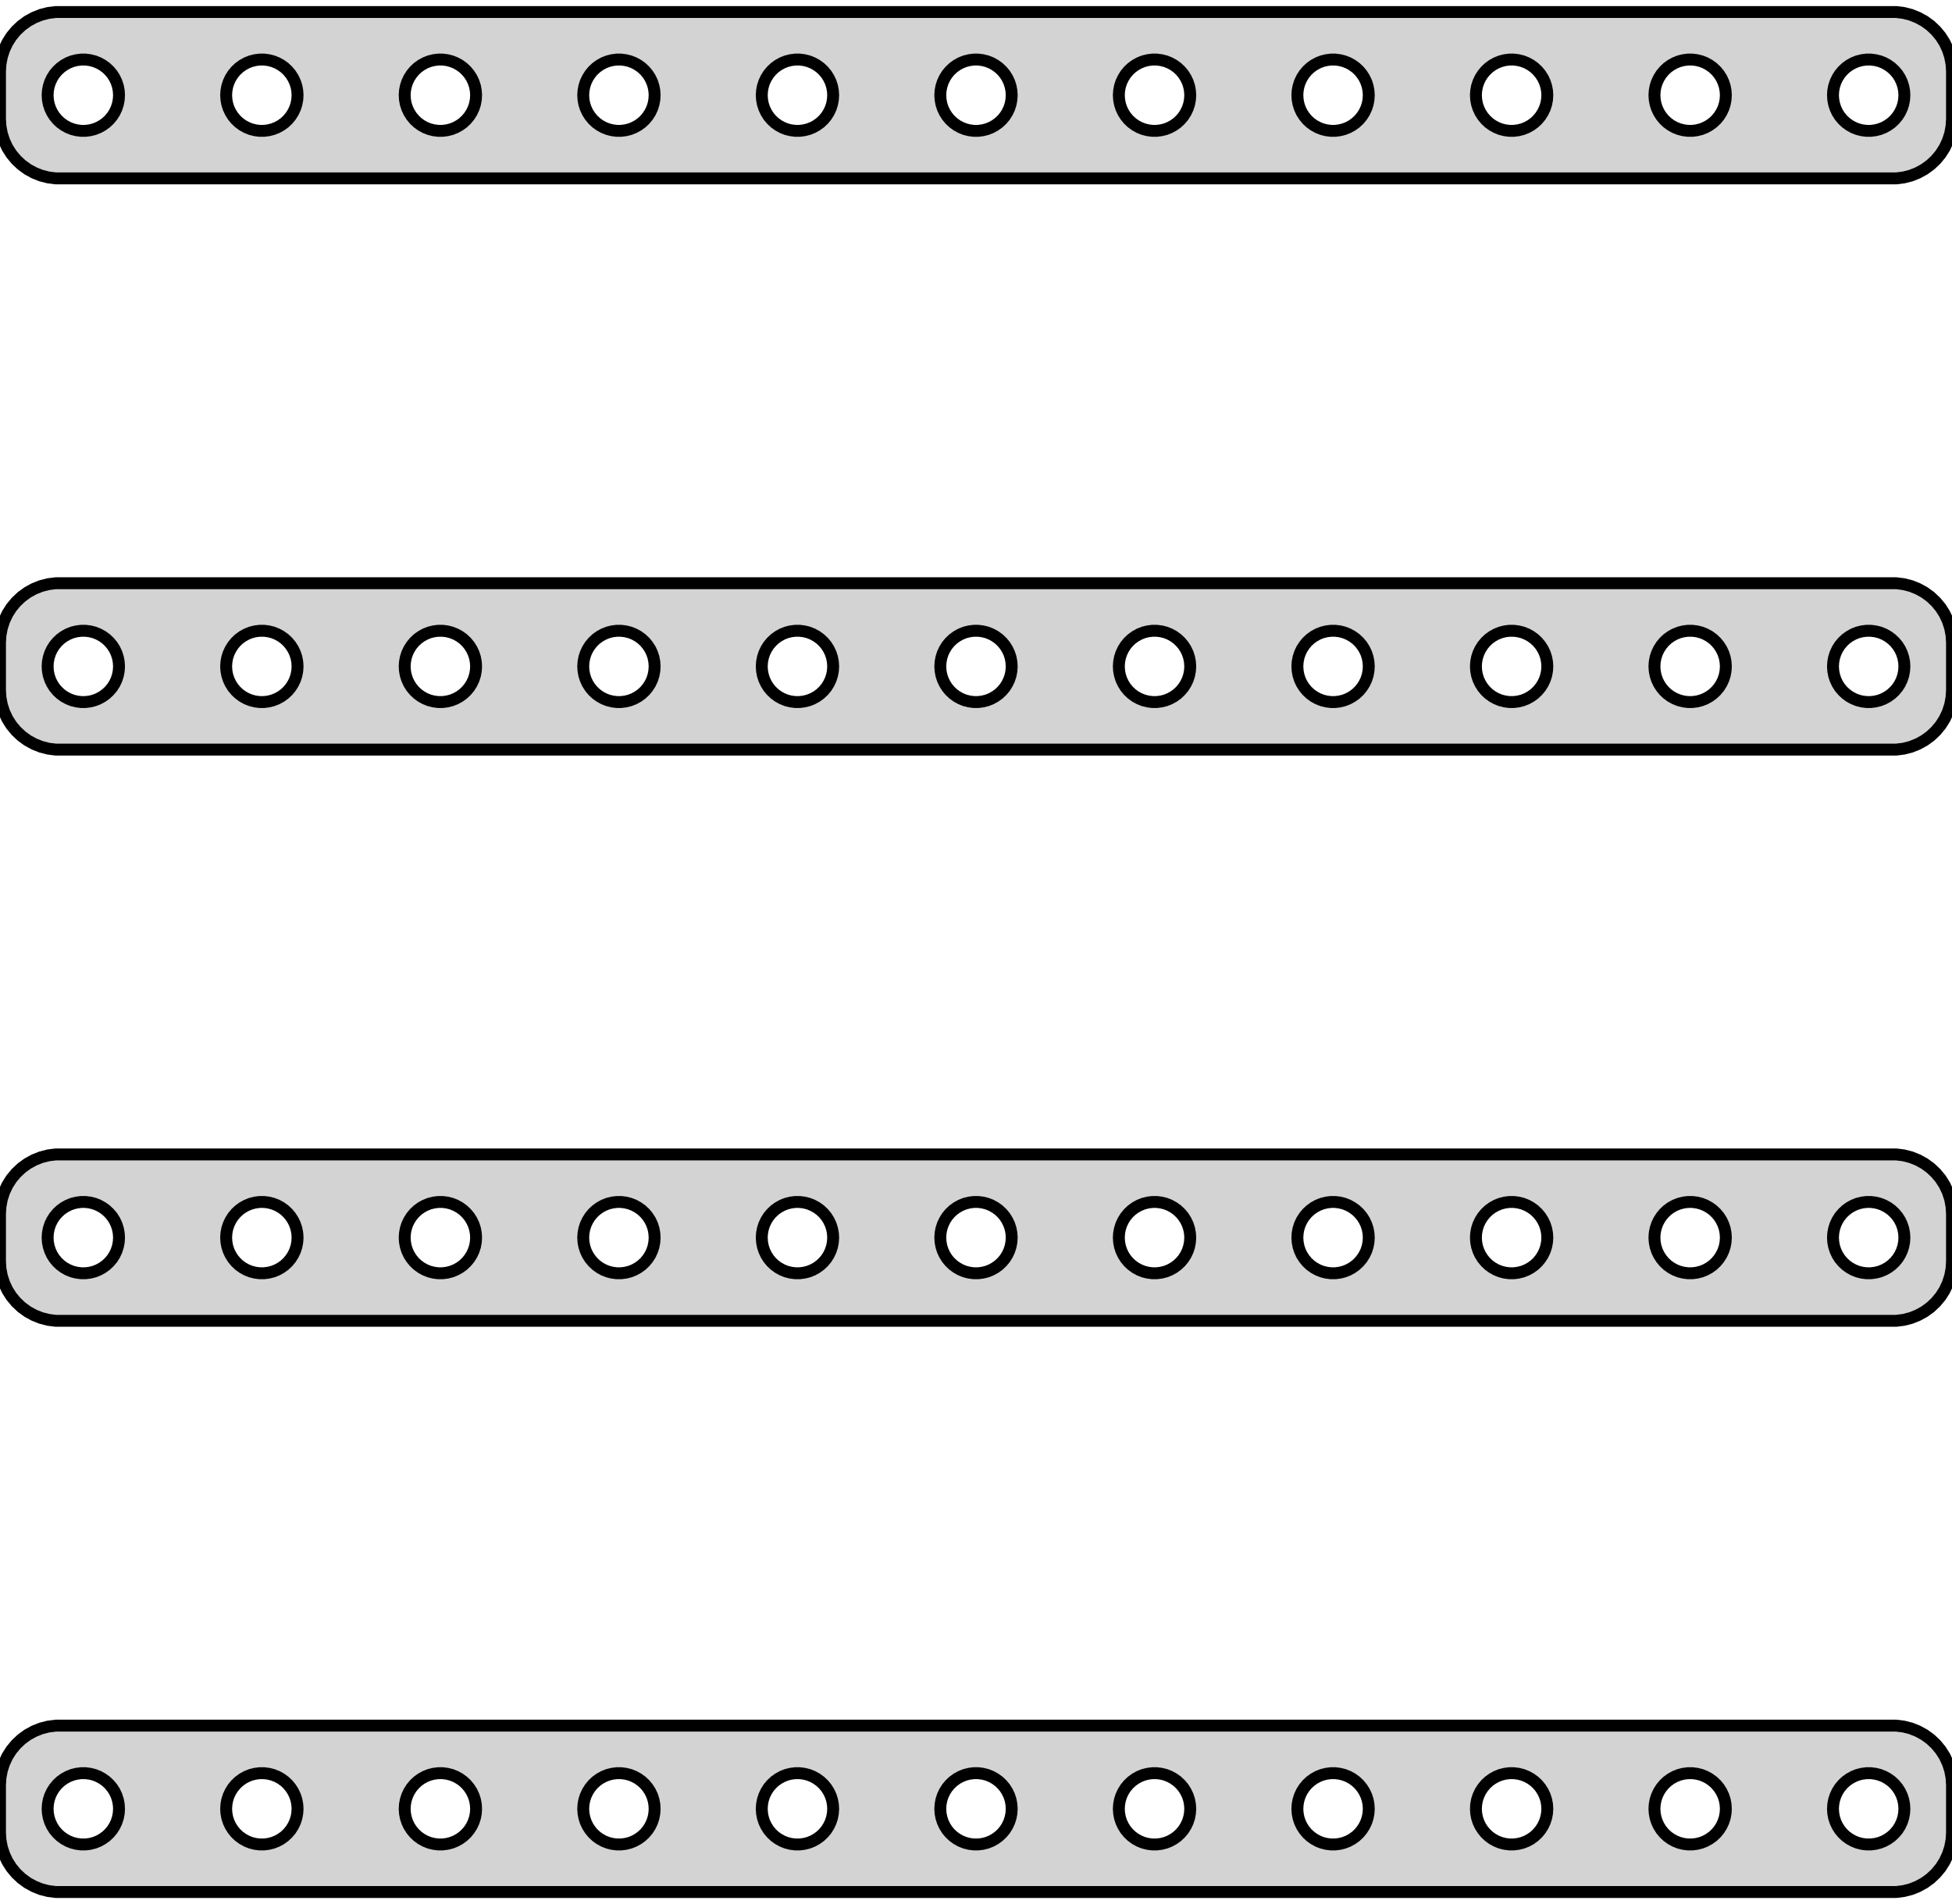 <?xml version="1.0" standalone="no"?>
<!DOCTYPE svg PUBLIC "-//W3C//DTD SVG 1.1//EN" "http://www.w3.org/Graphics/SVG/1.1/DTD/svg11.dtd">
<svg width="82mm" height="80mm" viewBox="-41 -148 82 80" xmlns="http://www.w3.org/2000/svg" version="1.1">
<title>OpenSCAD Model</title>
<path d="
M 38.968,-140.544 L 39.273,-140.622 L 39.564,-140.738 L 39.84,-140.889 L 40.094,-141.074 L 40.322,-141.289
 L 40.523,-141.531 L 40.691,-141.796 L 40.824,-142.08 L 40.921,-142.378 L 40.98,-142.687 L 41,-143
 L 41,-145 L 40.98,-145.313 L 40.921,-145.622 L 40.824,-145.92 L 40.691,-146.204 L 40.523,-146.469
 L 40.322,-146.711 L 40.094,-146.926 L 39.84,-147.111 L 39.564,-147.262 L 39.273,-147.378 L 38.968,-147.456
 L 38.657,-147.495 L -38.657,-147.495 L -38.968,-147.456 L -39.273,-147.378 L -39.564,-147.262 L -39.84,-147.111
 L -40.094,-146.926 L -40.322,-146.711 L -40.523,-146.469 L -40.691,-146.204 L -40.824,-145.92 L -40.921,-145.622
 L -40.98,-145.313 L -41,-145 L -41,-143 L -40.98,-142.687 L -40.921,-142.378 L -40.824,-142.08
 L -40.691,-141.796 L -40.523,-141.531 L -40.322,-141.289 L -40.094,-141.074 L -39.84,-140.889 L -39.564,-140.738
 L -39.273,-140.622 L -38.968,-140.544 L -38.657,-140.505 L 38.657,-140.505 z
M -30.094,-142.503 L -30.281,-142.527 L -30.463,-142.573 L -30.639,-142.643 L -30.804,-142.734 L -30.956,-142.844
 L -31.093,-142.973 L -31.213,-143.118 L -31.314,-143.277 L -31.395,-143.448 L -31.453,-143.627 L -31.488,-143.812
 L -31.5,-144 L -31.488,-144.188 L -31.453,-144.373 L -31.395,-144.552 L -31.314,-144.723 L -31.213,-144.882
 L -31.093,-145.027 L -30.956,-145.156 L -30.804,-145.266 L -30.639,-145.357 L -30.463,-145.427 L -30.281,-145.473
 L -30.094,-145.497 L -29.906,-145.497 L -29.719,-145.473 L -29.537,-145.427 L -29.361,-145.357 L -29.196,-145.266
 L -29.044,-145.156 L -28.907,-145.027 L -28.787,-144.882 L -28.686,-144.723 L -28.605,-144.552 L -28.547,-144.373
 L -28.512,-144.188 L -28.5,-144 L -28.512,-143.812 L -28.547,-143.627 L -28.605,-143.448 L -28.686,-143.277
 L -28.787,-143.118 L -28.907,-142.973 L -29.044,-142.844 L -29.196,-142.734 L -29.361,-142.643 L -29.537,-142.573
 L -29.719,-142.527 L -29.906,-142.503 z
M -15.094,-142.503 L -15.281,-142.527 L -15.463,-142.573 L -15.639,-142.643 L -15.804,-142.734 L -15.956,-142.844
 L -16.093,-142.973 L -16.213,-143.118 L -16.314,-143.277 L -16.395,-143.448 L -16.453,-143.627 L -16.488,-143.812
 L -16.5,-144 L -16.488,-144.188 L -16.453,-144.373 L -16.395,-144.552 L -16.314,-144.723 L -16.213,-144.882
 L -16.093,-145.027 L -15.956,-145.156 L -15.804,-145.266 L -15.639,-145.357 L -15.463,-145.427 L -15.281,-145.473
 L -15.094,-145.497 L -14.906,-145.497 L -14.719,-145.473 L -14.537,-145.427 L -14.361,-145.357 L -14.196,-145.266
 L -14.044,-145.156 L -13.906,-145.027 L -13.787,-144.882 L -13.685,-144.723 L -13.605,-144.552 L -13.547,-144.373
 L -13.512,-144.188 L -13.5,-144 L -13.512,-143.812 L -13.547,-143.627 L -13.605,-143.448 L -13.685,-143.277
 L -13.787,-143.118 L -13.906,-142.973 L -14.044,-142.844 L -14.196,-142.734 L -14.361,-142.643 L -14.537,-142.573
 L -14.719,-142.527 L -14.906,-142.503 z
M -22.594,-142.503 L -22.781,-142.527 L -22.963,-142.573 L -23.139,-142.643 L -23.304,-142.734 L -23.456,-142.844
 L -23.593,-142.973 L -23.713,-143.118 L -23.814,-143.277 L -23.895,-143.448 L -23.953,-143.627 L -23.988,-143.812
 L -24,-144 L -23.988,-144.188 L -23.953,-144.373 L -23.895,-144.552 L -23.814,-144.723 L -23.713,-144.882
 L -23.593,-145.027 L -23.456,-145.156 L -23.304,-145.266 L -23.139,-145.357 L -22.963,-145.427 L -22.781,-145.473
 L -22.594,-145.497 L -22.406,-145.497 L -22.219,-145.473 L -22.037,-145.427 L -21.861,-145.357 L -21.696,-145.266
 L -21.544,-145.156 L -21.407,-145.027 L -21.287,-144.882 L -21.186,-144.723 L -21.105,-144.552 L -21.047,-144.373
 L -21.012,-144.188 L -21,-144 L -21.012,-143.812 L -21.047,-143.627 L -21.105,-143.448 L -21.186,-143.277
 L -21.287,-143.118 L -21.407,-142.973 L -21.544,-142.844 L -21.696,-142.734 L -21.861,-142.643 L -22.037,-142.573
 L -22.219,-142.527 L -22.406,-142.503 z
M -7.594,-142.503 L -7.781,-142.527 L -7.964,-142.573 L -8.139,-142.643 L -8.304,-142.734 L -8.456,-142.844
 L -8.593,-142.973 L -8.714,-143.118 L -8.814,-143.277 L -8.895,-143.448 L -8.953,-143.627 L -8.988,-143.812
 L -9,-144 L -8.988,-144.188 L -8.953,-144.373 L -8.895,-144.552 L -8.814,-144.723 L -8.714,-144.882
 L -8.593,-145.027 L -8.456,-145.156 L -8.304,-145.266 L -8.139,-145.357 L -7.964,-145.427 L -7.781,-145.473
 L -7.594,-145.497 L -7.406,-145.497 L -7.219,-145.473 L -7.036,-145.427 L -6.861,-145.357 L -6.696,-145.266
 L -6.544,-145.156 L -6.407,-145.027 L -6.286,-144.882 L -6.186,-144.723 L -6.105,-144.552 L -6.047,-144.373
 L -6.012,-144.188 L -6,-144 L -6.012,-143.812 L -6.047,-143.627 L -6.105,-143.448 L -6.186,-143.277
 L -6.286,-143.118 L -6.407,-142.973 L -6.544,-142.844 L -6.696,-142.734 L -6.861,-142.643 L -7.036,-142.573
 L -7.219,-142.527 L -7.406,-142.503 z
M 37.406,-142.503 L 37.219,-142.527 L 37.036,-142.573 L 36.861,-142.643 L 36.696,-142.734 L 36.544,-142.844
 L 36.407,-142.973 L 36.286,-143.118 L 36.185,-143.277 L 36.105,-143.448 L 36.047,-143.627 L 36.012,-143.812
 L 36,-144 L 36.012,-144.188 L 36.047,-144.373 L 36.105,-144.552 L 36.185,-144.723 L 36.286,-144.882
 L 36.407,-145.027 L 36.544,-145.156 L 36.696,-145.266 L 36.861,-145.357 L 37.036,-145.427 L 37.219,-145.473
 L 37.406,-145.497 L 37.594,-145.497 L 37.781,-145.473 L 37.964,-145.427 L 38.139,-145.357 L 38.304,-145.266
 L 38.456,-145.156 L 38.593,-145.027 L 38.714,-144.882 L 38.815,-144.723 L 38.895,-144.552 L 38.953,-144.373
 L 38.988,-144.188 L 39,-144 L 38.988,-143.812 L 38.953,-143.627 L 38.895,-143.448 L 38.815,-143.277
 L 38.714,-143.118 L 38.593,-142.973 L 38.456,-142.844 L 38.304,-142.734 L 38.139,-142.643 L 37.964,-142.573
 L 37.781,-142.527 L 37.594,-142.503 z
M 22.406,-142.503 L 22.219,-142.527 L 22.037,-142.573 L 21.861,-142.643 L 21.696,-142.734 L 21.544,-142.844
 L 21.407,-142.973 L 21.287,-143.118 L 21.186,-143.277 L 21.105,-143.448 L 21.047,-143.627 L 21.012,-143.812
 L 21,-144 L 21.012,-144.188 L 21.047,-144.373 L 21.105,-144.552 L 21.186,-144.723 L 21.287,-144.882
 L 21.407,-145.027 L 21.544,-145.156 L 21.696,-145.266 L 21.861,-145.357 L 22.037,-145.427 L 22.219,-145.473
 L 22.406,-145.497 L 22.594,-145.497 L 22.781,-145.473 L 22.963,-145.427 L 23.139,-145.357 L 23.304,-145.266
 L 23.456,-145.156 L 23.593,-145.027 L 23.713,-144.882 L 23.814,-144.723 L 23.895,-144.552 L 23.953,-144.373
 L 23.988,-144.188 L 24,-144 L 23.988,-143.812 L 23.953,-143.627 L 23.895,-143.448 L 23.814,-143.277
 L 23.713,-143.118 L 23.593,-142.973 L 23.456,-142.844 L 23.304,-142.734 L 23.139,-142.643 L 22.963,-142.573
 L 22.781,-142.527 L 22.594,-142.503 z
M 7.406,-142.503 L 7.219,-142.527 L 7.036,-142.573 L 6.861,-142.643 L 6.696,-142.734 L 6.544,-142.844
 L 6.407,-142.973 L 6.286,-143.118 L 6.186,-143.277 L 6.105,-143.448 L 6.047,-143.627 L 6.012,-143.812
 L 6,-144 L 6.012,-144.188 L 6.047,-144.373 L 6.105,-144.552 L 6.186,-144.723 L 6.286,-144.882
 L 6.407,-145.027 L 6.544,-145.156 L 6.696,-145.266 L 6.861,-145.357 L 7.036,-145.427 L 7.219,-145.473
 L 7.406,-145.497 L 7.594,-145.497 L 7.781,-145.473 L 7.964,-145.427 L 8.139,-145.357 L 8.304,-145.266
 L 8.456,-145.156 L 8.593,-145.027 L 8.714,-144.882 L 8.814,-144.723 L 8.895,-144.552 L 8.953,-144.373
 L 8.988,-144.188 L 9,-144 L 8.988,-143.812 L 8.953,-143.627 L 8.895,-143.448 L 8.814,-143.277
 L 8.714,-143.118 L 8.593,-142.973 L 8.456,-142.844 L 8.304,-142.734 L 8.139,-142.643 L 7.964,-142.573
 L 7.781,-142.527 L 7.594,-142.503 z
M 14.906,-142.503 L 14.719,-142.527 L 14.537,-142.573 L 14.361,-142.643 L 14.196,-142.734 L 14.044,-142.844
 L 13.906,-142.973 L 13.787,-143.118 L 13.685,-143.277 L 13.605,-143.448 L 13.547,-143.627 L 13.512,-143.812
 L 13.5,-144 L 13.512,-144.188 L 13.547,-144.373 L 13.605,-144.552 L 13.685,-144.723 L 13.787,-144.882
 L 13.906,-145.027 L 14.044,-145.156 L 14.196,-145.266 L 14.361,-145.357 L 14.537,-145.427 L 14.719,-145.473
 L 14.906,-145.497 L 15.094,-145.497 L 15.281,-145.473 L 15.463,-145.427 L 15.639,-145.357 L 15.804,-145.266
 L 15.956,-145.156 L 16.093,-145.027 L 16.213,-144.882 L 16.314,-144.723 L 16.395,-144.552 L 16.453,-144.373
 L 16.488,-144.188 L 16.5,-144 L 16.488,-143.812 L 16.453,-143.627 L 16.395,-143.448 L 16.314,-143.277
 L 16.213,-143.118 L 16.093,-142.973 L 15.956,-142.844 L 15.804,-142.734 L 15.639,-142.643 L 15.463,-142.573
 L 15.281,-142.527 L 15.094,-142.503 z
M -37.594,-142.503 L -37.781,-142.527 L -37.964,-142.573 L -38.139,-142.643 L -38.304,-142.734 L -38.456,-142.844
 L -38.593,-142.973 L -38.714,-143.118 L -38.815,-143.277 L -38.895,-143.448 L -38.953,-143.627 L -38.988,-143.812
 L -39,-144 L -38.988,-144.188 L -38.953,-144.373 L -38.895,-144.552 L -38.815,-144.723 L -38.714,-144.882
 L -38.593,-145.027 L -38.456,-145.156 L -38.304,-145.266 L -38.139,-145.357 L -37.964,-145.427 L -37.781,-145.473
 L -37.594,-145.497 L -37.406,-145.497 L -37.219,-145.473 L -37.036,-145.427 L -36.861,-145.357 L -36.696,-145.266
 L -36.544,-145.156 L -36.407,-145.027 L -36.286,-144.882 L -36.185,-144.723 L -36.105,-144.552 L -36.047,-144.373
 L -36.012,-144.188 L -36,-144 L -36.012,-143.812 L -36.047,-143.627 L -36.105,-143.448 L -36.185,-143.277
 L -36.286,-143.118 L -36.407,-142.973 L -36.544,-142.844 L -36.696,-142.734 L -36.861,-142.643 L -37.036,-142.573
 L -37.219,-142.527 L -37.406,-142.503 z
M -0.094,-142.503 L -0.281,-142.527 L -0.464,-142.573 L -0.639,-142.643 L -0.804,-142.734 L -0.956,-142.844
 L -1.093,-142.973 L -1.214,-143.118 L -1.314,-143.277 L -1.395,-143.448 L -1.453,-143.627 L -1.488,-143.812
 L -1.5,-144 L -1.488,-144.188 L -1.453,-144.373 L -1.395,-144.552 L -1.314,-144.723 L -1.214,-144.882
 L -1.093,-145.027 L -0.956,-145.156 L -0.804,-145.266 L -0.639,-145.357 L -0.464,-145.427 L -0.281,-145.473
 L -0.094,-145.497 L 0.094,-145.497 L 0.281,-145.473 L 0.464,-145.427 L 0.639,-145.357 L 0.804,-145.266
 L 0.956,-145.156 L 1.093,-145.027 L 1.214,-144.882 L 1.314,-144.723 L 1.395,-144.552 L 1.453,-144.373
 L 1.488,-144.188 L 1.5,-144 L 1.488,-143.812 L 1.453,-143.627 L 1.395,-143.448 L 1.314,-143.277
 L 1.214,-143.118 L 1.093,-142.973 L 0.956,-142.844 L 0.804,-142.734 L 0.639,-142.643 L 0.464,-142.573
 L 0.281,-142.527 L 0.094,-142.503 z
M 29.906,-142.503 L 29.719,-142.527 L 29.537,-142.573 L 29.361,-142.643 L 29.196,-142.734 L 29.044,-142.844
 L 28.907,-142.973 L 28.787,-143.118 L 28.686,-143.277 L 28.605,-143.448 L 28.547,-143.627 L 28.512,-143.812
 L 28.5,-144 L 28.512,-144.188 L 28.547,-144.373 L 28.605,-144.552 L 28.686,-144.723 L 28.787,-144.882
 L 28.907,-145.027 L 29.044,-145.156 L 29.196,-145.266 L 29.361,-145.357 L 29.537,-145.427 L 29.719,-145.473
 L 29.906,-145.497 L 30.094,-145.497 L 30.281,-145.473 L 30.463,-145.427 L 30.639,-145.357 L 30.804,-145.266
 L 30.956,-145.156 L 31.093,-145.027 L 31.213,-144.882 L 31.314,-144.723 L 31.395,-144.552 L 31.453,-144.373
 L 31.488,-144.188 L 31.5,-144 L 31.488,-143.812 L 31.453,-143.627 L 31.395,-143.448 L 31.314,-143.277
 L 31.213,-143.118 L 31.093,-142.973 L 30.956,-142.844 L 30.804,-142.734 L 30.639,-142.643 L 30.463,-142.573
 L 30.281,-142.527 L 30.094,-142.503 z
M 38.968,-116.544 L 39.273,-116.622 L 39.564,-116.738 L 39.84,-116.889 L 40.094,-117.074 L 40.322,-117.289
 L 40.523,-117.531 L 40.691,-117.796 L 40.824,-118.08 L 40.921,-118.378 L 40.98,-118.687 L 41,-119
 L 41,-121 L 40.98,-121.313 L 40.921,-121.622 L 40.824,-121.92 L 40.691,-122.204 L 40.523,-122.469
 L 40.322,-122.711 L 40.094,-122.926 L 39.84,-123.111 L 39.564,-123.262 L 39.273,-123.378 L 38.968,-123.456
 L 38.657,-123.495 L -38.657,-123.495 L -38.968,-123.456 L -39.273,-123.378 L -39.564,-123.262 L -39.84,-123.111
 L -40.094,-122.926 L -40.322,-122.711 L -40.523,-122.469 L -40.691,-122.204 L -40.824,-121.92 L -40.921,-121.622
 L -40.98,-121.313 L -41,-121 L -41,-119 L -40.98,-118.687 L -40.921,-118.378 L -40.824,-118.08
 L -40.691,-117.796 L -40.523,-117.531 L -40.322,-117.289 L -40.094,-117.074 L -39.84,-116.889 L -39.564,-116.738
 L -39.273,-116.622 L -38.968,-116.544 L -38.657,-116.505 L 38.657,-116.505 z
M -30.094,-118.503 L -30.281,-118.527 L -30.463,-118.573 L -30.639,-118.643 L -30.804,-118.734 L -30.956,-118.844
 L -31.093,-118.973 L -31.213,-119.118 L -31.314,-119.277 L -31.395,-119.448 L -31.453,-119.627 L -31.488,-119.812
 L -31.5,-120 L -31.488,-120.188 L -31.453,-120.373 L -31.395,-120.552 L -31.314,-120.723 L -31.213,-120.882
 L -31.093,-121.027 L -30.956,-121.156 L -30.804,-121.266 L -30.639,-121.357 L -30.463,-121.427 L -30.281,-121.473
 L -30.094,-121.497 L -29.906,-121.497 L -29.719,-121.473 L -29.537,-121.427 L -29.361,-121.357 L -29.196,-121.266
 L -29.044,-121.156 L -28.907,-121.027 L -28.787,-120.882 L -28.686,-120.723 L -28.605,-120.552 L -28.547,-120.373
 L -28.512,-120.188 L -28.5,-120 L -28.512,-119.812 L -28.547,-119.627 L -28.605,-119.448 L -28.686,-119.277
 L -28.787,-119.118 L -28.907,-118.973 L -29.044,-118.844 L -29.196,-118.734 L -29.361,-118.643 L -29.537,-118.573
 L -29.719,-118.527 L -29.906,-118.503 z
M -15.094,-118.503 L -15.281,-118.527 L -15.463,-118.573 L -15.639,-118.643 L -15.804,-118.734 L -15.956,-118.844
 L -16.093,-118.973 L -16.213,-119.118 L -16.314,-119.277 L -16.395,-119.448 L -16.453,-119.627 L -16.488,-119.812
 L -16.5,-120 L -16.488,-120.188 L -16.453,-120.373 L -16.395,-120.552 L -16.314,-120.723 L -16.213,-120.882
 L -16.093,-121.027 L -15.956,-121.156 L -15.804,-121.266 L -15.639,-121.357 L -15.463,-121.427 L -15.281,-121.473
 L -15.094,-121.497 L -14.906,-121.497 L -14.719,-121.473 L -14.537,-121.427 L -14.361,-121.357 L -14.196,-121.266
 L -14.044,-121.156 L -13.906,-121.027 L -13.787,-120.882 L -13.685,-120.723 L -13.605,-120.552 L -13.547,-120.373
 L -13.512,-120.188 L -13.5,-120 L -13.512,-119.812 L -13.547,-119.627 L -13.605,-119.448 L -13.685,-119.277
 L -13.787,-119.118 L -13.906,-118.973 L -14.044,-118.844 L -14.196,-118.734 L -14.361,-118.643 L -14.537,-118.573
 L -14.719,-118.527 L -14.906,-118.503 z
M -22.594,-118.503 L -22.781,-118.527 L -22.963,-118.573 L -23.139,-118.643 L -23.304,-118.734 L -23.456,-118.844
 L -23.593,-118.973 L -23.713,-119.118 L -23.814,-119.277 L -23.895,-119.448 L -23.953,-119.627 L -23.988,-119.812
 L -24,-120 L -23.988,-120.188 L -23.953,-120.373 L -23.895,-120.552 L -23.814,-120.723 L -23.713,-120.882
 L -23.593,-121.027 L -23.456,-121.156 L -23.304,-121.266 L -23.139,-121.357 L -22.963,-121.427 L -22.781,-121.473
 L -22.594,-121.497 L -22.406,-121.497 L -22.219,-121.473 L -22.037,-121.427 L -21.861,-121.357 L -21.696,-121.266
 L -21.544,-121.156 L -21.407,-121.027 L -21.287,-120.882 L -21.186,-120.723 L -21.105,-120.552 L -21.047,-120.373
 L -21.012,-120.188 L -21,-120 L -21.012,-119.812 L -21.047,-119.627 L -21.105,-119.448 L -21.186,-119.277
 L -21.287,-119.118 L -21.407,-118.973 L -21.544,-118.844 L -21.696,-118.734 L -21.861,-118.643 L -22.037,-118.573
 L -22.219,-118.527 L -22.406,-118.503 z
M -7.594,-118.503 L -7.781,-118.527 L -7.964,-118.573 L -8.139,-118.643 L -8.304,-118.734 L -8.456,-118.844
 L -8.593,-118.973 L -8.714,-119.118 L -8.814,-119.277 L -8.895,-119.448 L -8.953,-119.627 L -8.988,-119.812
 L -9,-120 L -8.988,-120.188 L -8.953,-120.373 L -8.895,-120.552 L -8.814,-120.723 L -8.714,-120.882
 L -8.593,-121.027 L -8.456,-121.156 L -8.304,-121.266 L -8.139,-121.357 L -7.964,-121.427 L -7.781,-121.473
 L -7.594,-121.497 L -7.406,-121.497 L -7.219,-121.473 L -7.036,-121.427 L -6.861,-121.357 L -6.696,-121.266
 L -6.544,-121.156 L -6.407,-121.027 L -6.286,-120.882 L -6.186,-120.723 L -6.105,-120.552 L -6.047,-120.373
 L -6.012,-120.188 L -6,-120 L -6.012,-119.812 L -6.047,-119.627 L -6.105,-119.448 L -6.186,-119.277
 L -6.286,-119.118 L -6.407,-118.973 L -6.544,-118.844 L -6.696,-118.734 L -6.861,-118.643 L -7.036,-118.573
 L -7.219,-118.527 L -7.406,-118.503 z
M 37.406,-118.503 L 37.219,-118.527 L 37.036,-118.573 L 36.861,-118.643 L 36.696,-118.734 L 36.544,-118.844
 L 36.407,-118.973 L 36.286,-119.118 L 36.185,-119.277 L 36.105,-119.448 L 36.047,-119.627 L 36.012,-119.812
 L 36,-120 L 36.012,-120.188 L 36.047,-120.373 L 36.105,-120.552 L 36.185,-120.723 L 36.286,-120.882
 L 36.407,-121.027 L 36.544,-121.156 L 36.696,-121.266 L 36.861,-121.357 L 37.036,-121.427 L 37.219,-121.473
 L 37.406,-121.497 L 37.594,-121.497 L 37.781,-121.473 L 37.964,-121.427 L 38.139,-121.357 L 38.304,-121.266
 L 38.456,-121.156 L 38.593,-121.027 L 38.714,-120.882 L 38.815,-120.723 L 38.895,-120.552 L 38.953,-120.373
 L 38.988,-120.188 L 39,-120 L 38.988,-119.812 L 38.953,-119.627 L 38.895,-119.448 L 38.815,-119.277
 L 38.714,-119.118 L 38.593,-118.973 L 38.456,-118.844 L 38.304,-118.734 L 38.139,-118.643 L 37.964,-118.573
 L 37.781,-118.527 L 37.594,-118.503 z
M 22.406,-118.503 L 22.219,-118.527 L 22.037,-118.573 L 21.861,-118.643 L 21.696,-118.734 L 21.544,-118.844
 L 21.407,-118.973 L 21.287,-119.118 L 21.186,-119.277 L 21.105,-119.448 L 21.047,-119.627 L 21.012,-119.812
 L 21,-120 L 21.012,-120.188 L 21.047,-120.373 L 21.105,-120.552 L 21.186,-120.723 L 21.287,-120.882
 L 21.407,-121.027 L 21.544,-121.156 L 21.696,-121.266 L 21.861,-121.357 L 22.037,-121.427 L 22.219,-121.473
 L 22.406,-121.497 L 22.594,-121.497 L 22.781,-121.473 L 22.963,-121.427 L 23.139,-121.357 L 23.304,-121.266
 L 23.456,-121.156 L 23.593,-121.027 L 23.713,-120.882 L 23.814,-120.723 L 23.895,-120.552 L 23.953,-120.373
 L 23.988,-120.188 L 24,-120 L 23.988,-119.812 L 23.953,-119.627 L 23.895,-119.448 L 23.814,-119.277
 L 23.713,-119.118 L 23.593,-118.973 L 23.456,-118.844 L 23.304,-118.734 L 23.139,-118.643 L 22.963,-118.573
 L 22.781,-118.527 L 22.594,-118.503 z
M 7.406,-118.503 L 7.219,-118.527 L 7.036,-118.573 L 6.861,-118.643 L 6.696,-118.734 L 6.544,-118.844
 L 6.407,-118.973 L 6.286,-119.118 L 6.186,-119.277 L 6.105,-119.448 L 6.047,-119.627 L 6.012,-119.812
 L 6,-120 L 6.012,-120.188 L 6.047,-120.373 L 6.105,-120.552 L 6.186,-120.723 L 6.286,-120.882
 L 6.407,-121.027 L 6.544,-121.156 L 6.696,-121.266 L 6.861,-121.357 L 7.036,-121.427 L 7.219,-121.473
 L 7.406,-121.497 L 7.594,-121.497 L 7.781,-121.473 L 7.964,-121.427 L 8.139,-121.357 L 8.304,-121.266
 L 8.456,-121.156 L 8.593,-121.027 L 8.714,-120.882 L 8.814,-120.723 L 8.895,-120.552 L 8.953,-120.373
 L 8.988,-120.188 L 9,-120 L 8.988,-119.812 L 8.953,-119.627 L 8.895,-119.448 L 8.814,-119.277
 L 8.714,-119.118 L 8.593,-118.973 L 8.456,-118.844 L 8.304,-118.734 L 8.139,-118.643 L 7.964,-118.573
 L 7.781,-118.527 L 7.594,-118.503 z
M 14.906,-118.503 L 14.719,-118.527 L 14.537,-118.573 L 14.361,-118.643 L 14.196,-118.734 L 14.044,-118.844
 L 13.906,-118.973 L 13.787,-119.118 L 13.685,-119.277 L 13.605,-119.448 L 13.547,-119.627 L 13.512,-119.812
 L 13.5,-120 L 13.512,-120.188 L 13.547,-120.373 L 13.605,-120.552 L 13.685,-120.723 L 13.787,-120.882
 L 13.906,-121.027 L 14.044,-121.156 L 14.196,-121.266 L 14.361,-121.357 L 14.537,-121.427 L 14.719,-121.473
 L 14.906,-121.497 L 15.094,-121.497 L 15.281,-121.473 L 15.463,-121.427 L 15.639,-121.357 L 15.804,-121.266
 L 15.956,-121.156 L 16.093,-121.027 L 16.213,-120.882 L 16.314,-120.723 L 16.395,-120.552 L 16.453,-120.373
 L 16.488,-120.188 L 16.5,-120 L 16.488,-119.812 L 16.453,-119.627 L 16.395,-119.448 L 16.314,-119.277
 L 16.213,-119.118 L 16.093,-118.973 L 15.956,-118.844 L 15.804,-118.734 L 15.639,-118.643 L 15.463,-118.573
 L 15.281,-118.527 L 15.094,-118.503 z
M -37.594,-118.503 L -37.781,-118.527 L -37.964,-118.573 L -38.139,-118.643 L -38.304,-118.734 L -38.456,-118.844
 L -38.593,-118.973 L -38.714,-119.118 L -38.815,-119.277 L -38.895,-119.448 L -38.953,-119.627 L -38.988,-119.812
 L -39,-120 L -38.988,-120.188 L -38.953,-120.373 L -38.895,-120.552 L -38.815,-120.723 L -38.714,-120.882
 L -38.593,-121.027 L -38.456,-121.156 L -38.304,-121.266 L -38.139,-121.357 L -37.964,-121.427 L -37.781,-121.473
 L -37.594,-121.497 L -37.406,-121.497 L -37.219,-121.473 L -37.036,-121.427 L -36.861,-121.357 L -36.696,-121.266
 L -36.544,-121.156 L -36.407,-121.027 L -36.286,-120.882 L -36.185,-120.723 L -36.105,-120.552 L -36.047,-120.373
 L -36.012,-120.188 L -36,-120 L -36.012,-119.812 L -36.047,-119.627 L -36.105,-119.448 L -36.185,-119.277
 L -36.286,-119.118 L -36.407,-118.973 L -36.544,-118.844 L -36.696,-118.734 L -36.861,-118.643 L -37.036,-118.573
 L -37.219,-118.527 L -37.406,-118.503 z
M -0.094,-118.503 L -0.281,-118.527 L -0.464,-118.573 L -0.639,-118.643 L -0.804,-118.734 L -0.956,-118.844
 L -1.093,-118.973 L -1.214,-119.118 L -1.314,-119.277 L -1.395,-119.448 L -1.453,-119.627 L -1.488,-119.812
 L -1.5,-120 L -1.488,-120.188 L -1.453,-120.373 L -1.395,-120.552 L -1.314,-120.723 L -1.214,-120.882
 L -1.093,-121.027 L -0.956,-121.156 L -0.804,-121.266 L -0.639,-121.357 L -0.464,-121.427 L -0.281,-121.473
 L -0.094,-121.497 L 0.094,-121.497 L 0.281,-121.473 L 0.464,-121.427 L 0.639,-121.357 L 0.804,-121.266
 L 0.956,-121.156 L 1.093,-121.027 L 1.214,-120.882 L 1.314,-120.723 L 1.395,-120.552 L 1.453,-120.373
 L 1.488,-120.188 L 1.5,-120 L 1.488,-119.812 L 1.453,-119.627 L 1.395,-119.448 L 1.314,-119.277
 L 1.214,-119.118 L 1.093,-118.973 L 0.956,-118.844 L 0.804,-118.734 L 0.639,-118.643 L 0.464,-118.573
 L 0.281,-118.527 L 0.094,-118.503 z
M 29.906,-118.503 L 29.719,-118.527 L 29.537,-118.573 L 29.361,-118.643 L 29.196,-118.734 L 29.044,-118.844
 L 28.907,-118.973 L 28.787,-119.118 L 28.686,-119.277 L 28.605,-119.448 L 28.547,-119.627 L 28.512,-119.812
 L 28.5,-120 L 28.512,-120.188 L 28.547,-120.373 L 28.605,-120.552 L 28.686,-120.723 L 28.787,-120.882
 L 28.907,-121.027 L 29.044,-121.156 L 29.196,-121.266 L 29.361,-121.357 L 29.537,-121.427 L 29.719,-121.473
 L 29.906,-121.497 L 30.094,-121.497 L 30.281,-121.473 L 30.463,-121.427 L 30.639,-121.357 L 30.804,-121.266
 L 30.956,-121.156 L 31.093,-121.027 L 31.213,-120.882 L 31.314,-120.723 L 31.395,-120.552 L 31.453,-120.373
 L 31.488,-120.188 L 31.5,-120 L 31.488,-119.812 L 31.453,-119.627 L 31.395,-119.448 L 31.314,-119.277
 L 31.213,-119.118 L 31.093,-118.973 L 30.956,-118.844 L 30.804,-118.734 L 30.639,-118.643 L 30.463,-118.573
 L 30.281,-118.527 L 30.094,-118.503 z
M 38.968,-92.544 L 39.273,-92.622 L 39.564,-92.738 L 39.84,-92.889 L 40.094,-93.074 L 40.322,-93.289
 L 40.523,-93.531 L 40.691,-93.796 L 40.824,-94.08 L 40.921,-94.378 L 40.98,-94.687 L 41,-95
 L 41,-97 L 40.98,-97.313 L 40.921,-97.622 L 40.824,-97.92 L 40.691,-98.204 L 40.523,-98.469
 L 40.322,-98.711 L 40.094,-98.926 L 39.84,-99.111 L 39.564,-99.262 L 39.273,-99.378 L 38.968,-99.456
 L 38.657,-99.495 L -38.657,-99.495 L -38.968,-99.456 L -39.273,-99.378 L -39.564,-99.262 L -39.84,-99.111
 L -40.094,-98.926 L -40.322,-98.711 L -40.523,-98.469 L -40.691,-98.204 L -40.824,-97.92 L -40.921,-97.622
 L -40.98,-97.313 L -41,-97 L -41,-95 L -40.98,-94.687 L -40.921,-94.378 L -40.824,-94.08
 L -40.691,-93.796 L -40.523,-93.531 L -40.322,-93.289 L -40.094,-93.074 L -39.84,-92.889 L -39.564,-92.738
 L -39.273,-92.622 L -38.968,-92.544 L -38.657,-92.505 L 38.657,-92.505 z
M -0.094,-94.503 L -0.281,-94.527 L -0.464,-94.573 L -0.639,-94.643 L -0.804,-94.734 L -0.956,-94.844
 L -1.093,-94.973 L -1.214,-95.118 L -1.314,-95.277 L -1.395,-95.448 L -1.453,-95.627 L -1.488,-95.812
 L -1.5,-96 L -1.488,-96.188 L -1.453,-96.373 L -1.395,-96.552 L -1.314,-96.723 L -1.214,-96.882
 L -1.093,-97.027 L -0.956,-97.156 L -0.804,-97.266 L -0.639,-97.357 L -0.464,-97.427 L -0.281,-97.473
 L -0.094,-97.497 L 0.094,-97.497 L 0.281,-97.473 L 0.464,-97.427 L 0.639,-97.357 L 0.804,-97.266
 L 0.956,-97.156 L 1.093,-97.027 L 1.214,-96.882 L 1.314,-96.723 L 1.395,-96.552 L 1.453,-96.373
 L 1.488,-96.188 L 1.5,-96 L 1.488,-95.812 L 1.453,-95.627 L 1.395,-95.448 L 1.314,-95.277
 L 1.214,-95.118 L 1.093,-94.973 L 0.956,-94.844 L 0.804,-94.734 L 0.639,-94.643 L 0.464,-94.573
 L 0.281,-94.527 L 0.094,-94.503 z
M -30.094,-94.503 L -30.281,-94.527 L -30.463,-94.573 L -30.639,-94.643 L -30.804,-94.734 L -30.956,-94.844
 L -31.093,-94.973 L -31.213,-95.118 L -31.314,-95.277 L -31.395,-95.448 L -31.453,-95.627 L -31.488,-95.812
 L -31.5,-96 L -31.488,-96.188 L -31.453,-96.373 L -31.395,-96.552 L -31.314,-96.723 L -31.213,-96.882
 L -31.093,-97.027 L -30.956,-97.156 L -30.804,-97.266 L -30.639,-97.357 L -30.463,-97.427 L -30.281,-97.473
 L -30.094,-97.497 L -29.906,-97.497 L -29.719,-97.473 L -29.537,-97.427 L -29.361,-97.357 L -29.196,-97.266
 L -29.044,-97.156 L -28.907,-97.027 L -28.787,-96.882 L -28.686,-96.723 L -28.605,-96.552 L -28.547,-96.373
 L -28.512,-96.188 L -28.5,-96 L -28.512,-95.812 L -28.547,-95.627 L -28.605,-95.448 L -28.686,-95.277
 L -28.787,-95.118 L -28.907,-94.973 L -29.044,-94.844 L -29.196,-94.734 L -29.361,-94.643 L -29.537,-94.573
 L -29.719,-94.527 L -29.906,-94.503 z
M -15.094,-94.503 L -15.281,-94.527 L -15.463,-94.573 L -15.639,-94.643 L -15.804,-94.734 L -15.956,-94.844
 L -16.093,-94.973 L -16.213,-95.118 L -16.314,-95.277 L -16.395,-95.448 L -16.453,-95.627 L -16.488,-95.812
 L -16.5,-96 L -16.488,-96.188 L -16.453,-96.373 L -16.395,-96.552 L -16.314,-96.723 L -16.213,-96.882
 L -16.093,-97.027 L -15.956,-97.156 L -15.804,-97.266 L -15.639,-97.357 L -15.463,-97.427 L -15.281,-97.473
 L -15.094,-97.497 L -14.906,-97.497 L -14.719,-97.473 L -14.537,-97.427 L -14.361,-97.357 L -14.196,-97.266
 L -14.044,-97.156 L -13.906,-97.027 L -13.787,-96.882 L -13.685,-96.723 L -13.605,-96.552 L -13.547,-96.373
 L -13.512,-96.188 L -13.5,-96 L -13.512,-95.812 L -13.547,-95.627 L -13.605,-95.448 L -13.685,-95.277
 L -13.787,-95.118 L -13.906,-94.973 L -14.044,-94.844 L -14.196,-94.734 L -14.361,-94.643 L -14.537,-94.573
 L -14.719,-94.527 L -14.906,-94.503 z
M -22.594,-94.503 L -22.781,-94.527 L -22.963,-94.573 L -23.139,-94.643 L -23.304,-94.734 L -23.456,-94.844
 L -23.593,-94.973 L -23.713,-95.118 L -23.814,-95.277 L -23.895,-95.448 L -23.953,-95.627 L -23.988,-95.812
 L -24,-96 L -23.988,-96.188 L -23.953,-96.373 L -23.895,-96.552 L -23.814,-96.723 L -23.713,-96.882
 L -23.593,-97.027 L -23.456,-97.156 L -23.304,-97.266 L -23.139,-97.357 L -22.963,-97.427 L -22.781,-97.473
 L -22.594,-97.497 L -22.406,-97.497 L -22.219,-97.473 L -22.037,-97.427 L -21.861,-97.357 L -21.696,-97.266
 L -21.544,-97.156 L -21.407,-97.027 L -21.287,-96.882 L -21.186,-96.723 L -21.105,-96.552 L -21.047,-96.373
 L -21.012,-96.188 L -21,-96 L -21.012,-95.812 L -21.047,-95.627 L -21.105,-95.448 L -21.186,-95.277
 L -21.287,-95.118 L -21.407,-94.973 L -21.544,-94.844 L -21.696,-94.734 L -21.861,-94.643 L -22.037,-94.573
 L -22.219,-94.527 L -22.406,-94.503 z
M -7.594,-94.503 L -7.781,-94.527 L -7.964,-94.573 L -8.139,-94.643 L -8.304,-94.734 L -8.456,-94.844
 L -8.593,-94.973 L -8.714,-95.118 L -8.814,-95.277 L -8.895,-95.448 L -8.953,-95.627 L -8.988,-95.812
 L -9,-96 L -8.988,-96.188 L -8.953,-96.373 L -8.895,-96.552 L -8.814,-96.723 L -8.714,-96.882
 L -8.593,-97.027 L -8.456,-97.156 L -8.304,-97.266 L -8.139,-97.357 L -7.964,-97.427 L -7.781,-97.473
 L -7.594,-97.497 L -7.406,-97.497 L -7.219,-97.473 L -7.036,-97.427 L -6.861,-97.357 L -6.696,-97.266
 L -6.544,-97.156 L -6.407,-97.027 L -6.286,-96.882 L -6.186,-96.723 L -6.105,-96.552 L -6.047,-96.373
 L -6.012,-96.188 L -6,-96 L -6.012,-95.812 L -6.047,-95.627 L -6.105,-95.448 L -6.186,-95.277
 L -6.286,-95.118 L -6.407,-94.973 L -6.544,-94.844 L -6.696,-94.734 L -6.861,-94.643 L -7.036,-94.573
 L -7.219,-94.527 L -7.406,-94.503 z
M 37.406,-94.503 L 37.219,-94.527 L 37.036,-94.573 L 36.861,-94.643 L 36.696,-94.734 L 36.544,-94.844
 L 36.407,-94.973 L 36.286,-95.118 L 36.185,-95.277 L 36.105,-95.448 L 36.047,-95.627 L 36.012,-95.812
 L 36,-96 L 36.012,-96.188 L 36.047,-96.373 L 36.105,-96.552 L 36.185,-96.723 L 36.286,-96.882
 L 36.407,-97.027 L 36.544,-97.156 L 36.696,-97.266 L 36.861,-97.357 L 37.036,-97.427 L 37.219,-97.473
 L 37.406,-97.497 L 37.594,-97.497 L 37.781,-97.473 L 37.964,-97.427 L 38.139,-97.357 L 38.304,-97.266
 L 38.456,-97.156 L 38.593,-97.027 L 38.714,-96.882 L 38.815,-96.723 L 38.895,-96.552 L 38.953,-96.373
 L 38.988,-96.188 L 39,-96 L 38.988,-95.812 L 38.953,-95.627 L 38.895,-95.448 L 38.815,-95.277
 L 38.714,-95.118 L 38.593,-94.973 L 38.456,-94.844 L 38.304,-94.734 L 38.139,-94.643 L 37.964,-94.573
 L 37.781,-94.527 L 37.594,-94.503 z
M 22.406,-94.503 L 22.219,-94.527 L 22.037,-94.573 L 21.861,-94.643 L 21.696,-94.734 L 21.544,-94.844
 L 21.407,-94.973 L 21.287,-95.118 L 21.186,-95.277 L 21.105,-95.448 L 21.047,-95.627 L 21.012,-95.812
 L 21,-96 L 21.012,-96.188 L 21.047,-96.373 L 21.105,-96.552 L 21.186,-96.723 L 21.287,-96.882
 L 21.407,-97.027 L 21.544,-97.156 L 21.696,-97.266 L 21.861,-97.357 L 22.037,-97.427 L 22.219,-97.473
 L 22.406,-97.497 L 22.594,-97.497 L 22.781,-97.473 L 22.963,-97.427 L 23.139,-97.357 L 23.304,-97.266
 L 23.456,-97.156 L 23.593,-97.027 L 23.713,-96.882 L 23.814,-96.723 L 23.895,-96.552 L 23.953,-96.373
 L 23.988,-96.188 L 24,-96 L 23.988,-95.812 L 23.953,-95.627 L 23.895,-95.448 L 23.814,-95.277
 L 23.713,-95.118 L 23.593,-94.973 L 23.456,-94.844 L 23.304,-94.734 L 23.139,-94.643 L 22.963,-94.573
 L 22.781,-94.527 L 22.594,-94.503 z
M 7.406,-94.503 L 7.219,-94.527 L 7.036,-94.573 L 6.861,-94.643 L 6.696,-94.734 L 6.544,-94.844
 L 6.407,-94.973 L 6.286,-95.118 L 6.186,-95.277 L 6.105,-95.448 L 6.047,-95.627 L 6.012,-95.812
 L 6,-96 L 6.012,-96.188 L 6.047,-96.373 L 6.105,-96.552 L 6.186,-96.723 L 6.286,-96.882
 L 6.407,-97.027 L 6.544,-97.156 L 6.696,-97.266 L 6.861,-97.357 L 7.036,-97.427 L 7.219,-97.473
 L 7.406,-97.497 L 7.594,-97.497 L 7.781,-97.473 L 7.964,-97.427 L 8.139,-97.357 L 8.304,-97.266
 L 8.456,-97.156 L 8.593,-97.027 L 8.714,-96.882 L 8.814,-96.723 L 8.895,-96.552 L 8.953,-96.373
 L 8.988,-96.188 L 9,-96 L 8.988,-95.812 L 8.953,-95.627 L 8.895,-95.448 L 8.814,-95.277
 L 8.714,-95.118 L 8.593,-94.973 L 8.456,-94.844 L 8.304,-94.734 L 8.139,-94.643 L 7.964,-94.573
 L 7.781,-94.527 L 7.594,-94.503 z
M 14.906,-94.503 L 14.719,-94.527 L 14.537,-94.573 L 14.361,-94.643 L 14.196,-94.734 L 14.044,-94.844
 L 13.906,-94.973 L 13.787,-95.118 L 13.685,-95.277 L 13.605,-95.448 L 13.547,-95.627 L 13.512,-95.812
 L 13.5,-96 L 13.512,-96.188 L 13.547,-96.373 L 13.605,-96.552 L 13.685,-96.723 L 13.787,-96.882
 L 13.906,-97.027 L 14.044,-97.156 L 14.196,-97.266 L 14.361,-97.357 L 14.537,-97.427 L 14.719,-97.473
 L 14.906,-97.497 L 15.094,-97.497 L 15.281,-97.473 L 15.463,-97.427 L 15.639,-97.357 L 15.804,-97.266
 L 15.956,-97.156 L 16.093,-97.027 L 16.213,-96.882 L 16.314,-96.723 L 16.395,-96.552 L 16.453,-96.373
 L 16.488,-96.188 L 16.5,-96 L 16.488,-95.812 L 16.453,-95.627 L 16.395,-95.448 L 16.314,-95.277
 L 16.213,-95.118 L 16.093,-94.973 L 15.956,-94.844 L 15.804,-94.734 L 15.639,-94.643 L 15.463,-94.573
 L 15.281,-94.527 L 15.094,-94.503 z
M -37.594,-94.503 L -37.781,-94.527 L -37.964,-94.573 L -38.139,-94.643 L -38.304,-94.734 L -38.456,-94.844
 L -38.593,-94.973 L -38.714,-95.118 L -38.815,-95.277 L -38.895,-95.448 L -38.953,-95.627 L -38.988,-95.812
 L -39,-96 L -38.988,-96.188 L -38.953,-96.373 L -38.895,-96.552 L -38.815,-96.723 L -38.714,-96.882
 L -38.593,-97.027 L -38.456,-97.156 L -38.304,-97.266 L -38.139,-97.357 L -37.964,-97.427 L -37.781,-97.473
 L -37.594,-97.497 L -37.406,-97.497 L -37.219,-97.473 L -37.036,-97.427 L -36.861,-97.357 L -36.696,-97.266
 L -36.544,-97.156 L -36.407,-97.027 L -36.286,-96.882 L -36.185,-96.723 L -36.105,-96.552 L -36.047,-96.373
 L -36.012,-96.188 L -36,-96 L -36.012,-95.812 L -36.047,-95.627 L -36.105,-95.448 L -36.185,-95.277
 L -36.286,-95.118 L -36.407,-94.973 L -36.544,-94.844 L -36.696,-94.734 L -36.861,-94.643 L -37.036,-94.573
 L -37.219,-94.527 L -37.406,-94.503 z
M 29.906,-94.503 L 29.719,-94.527 L 29.537,-94.573 L 29.361,-94.643 L 29.196,-94.734 L 29.044,-94.844
 L 28.907,-94.973 L 28.787,-95.118 L 28.686,-95.277 L 28.605,-95.448 L 28.547,-95.627 L 28.512,-95.812
 L 28.5,-96 L 28.512,-96.188 L 28.547,-96.373 L 28.605,-96.552 L 28.686,-96.723 L 28.787,-96.882
 L 28.907,-97.027 L 29.044,-97.156 L 29.196,-97.266 L 29.361,-97.357 L 29.537,-97.427 L 29.719,-97.473
 L 29.906,-97.497 L 30.094,-97.497 L 30.281,-97.473 L 30.463,-97.427 L 30.639,-97.357 L 30.804,-97.266
 L 30.956,-97.156 L 31.093,-97.027 L 31.213,-96.882 L 31.314,-96.723 L 31.395,-96.552 L 31.453,-96.373
 L 31.488,-96.188 L 31.5,-96 L 31.488,-95.812 L 31.453,-95.627 L 31.395,-95.448 L 31.314,-95.277
 L 31.213,-95.118 L 31.093,-94.973 L 30.956,-94.844 L 30.804,-94.734 L 30.639,-94.643 L 30.463,-94.573
 L 30.281,-94.527 L 30.094,-94.503 z
M 38.968,-68.544 L 39.273,-68.622 L 39.564,-68.738 L 39.84,-68.889 L 40.094,-69.074 L 40.322,-69.289
 L 40.523,-69.531 L 40.691,-69.796 L 40.824,-70.08 L 40.921,-70.378 L 40.98,-70.687 L 41,-71
 L 41,-73 L 40.98,-73.313 L 40.921,-73.622 L 40.824,-73.92 L 40.691,-74.204 L 40.523,-74.469
 L 40.322,-74.711 L 40.094,-74.926 L 39.84,-75.111 L 39.564,-75.262 L 39.273,-75.378 L 38.968,-75.456
 L 38.657,-75.495 L -38.657,-75.495 L -38.968,-75.456 L -39.273,-75.378 L -39.564,-75.262 L -39.84,-75.111
 L -40.094,-74.926 L -40.322,-74.711 L -40.523,-74.469 L -40.691,-74.204 L -40.824,-73.92 L -40.921,-73.622
 L -40.98,-73.313 L -41,-73 L -41,-71 L -40.98,-70.687 L -40.921,-70.378 L -40.824,-70.08
 L -40.691,-69.796 L -40.523,-69.531 L -40.322,-69.289 L -40.094,-69.074 L -39.84,-68.889 L -39.564,-68.738
 L -39.273,-68.622 L -38.968,-68.544 L -38.657,-68.505 L 38.657,-68.505 z
M 29.906,-70.503 L 29.719,-70.527 L 29.537,-70.573 L 29.361,-70.643 L 29.196,-70.734 L 29.044,-70.844
 L 28.907,-70.973 L 28.787,-71.118 L 28.686,-71.277 L 28.605,-71.448 L 28.547,-71.627 L 28.512,-71.812
 L 28.5,-72 L 28.512,-72.188 L 28.547,-72.373 L 28.605,-72.552 L 28.686,-72.723 L 28.787,-72.882
 L 28.907,-73.027 L 29.044,-73.156 L 29.196,-73.266 L 29.361,-73.357 L 29.537,-73.427 L 29.719,-73.473
 L 29.906,-73.497 L 30.094,-73.497 L 30.281,-73.473 L 30.463,-73.427 L 30.639,-73.357 L 30.804,-73.266
 L 30.956,-73.156 L 31.093,-73.027 L 31.213,-72.882 L 31.314,-72.723 L 31.395,-72.552 L 31.453,-72.373
 L 31.488,-72.188 L 31.5,-72 L 31.488,-71.812 L 31.453,-71.627 L 31.395,-71.448 L 31.314,-71.277
 L 31.213,-71.118 L 31.093,-70.973 L 30.956,-70.844 L 30.804,-70.734 L 30.639,-70.643 L 30.463,-70.573
 L 30.281,-70.527 L 30.094,-70.503 z
M 22.406,-70.503 L 22.219,-70.527 L 22.037,-70.573 L 21.861,-70.643 L 21.696,-70.734 L 21.544,-70.844
 L 21.407,-70.973 L 21.287,-71.118 L 21.186,-71.277 L 21.105,-71.448 L 21.047,-71.627 L 21.012,-71.812
 L 21,-72 L 21.012,-72.188 L 21.047,-72.373 L 21.105,-72.552 L 21.186,-72.723 L 21.287,-72.882
 L 21.407,-73.027 L 21.544,-73.156 L 21.696,-73.266 L 21.861,-73.357 L 22.037,-73.427 L 22.219,-73.473
 L 22.406,-73.497 L 22.594,-73.497 L 22.781,-73.473 L 22.963,-73.427 L 23.139,-73.357 L 23.304,-73.266
 L 23.456,-73.156 L 23.593,-73.027 L 23.713,-72.882 L 23.814,-72.723 L 23.895,-72.552 L 23.953,-72.373
 L 23.988,-72.188 L 24,-72 L 23.988,-71.812 L 23.953,-71.627 L 23.895,-71.448 L 23.814,-71.277
 L 23.713,-71.118 L 23.593,-70.973 L 23.456,-70.844 L 23.304,-70.734 L 23.139,-70.643 L 22.963,-70.573
 L 22.781,-70.527 L 22.594,-70.503 z
M 7.406,-70.503 L 7.219,-70.527 L 7.036,-70.573 L 6.861,-70.643 L 6.696,-70.734 L 6.544,-70.844
 L 6.407,-70.973 L 6.286,-71.118 L 6.186,-71.277 L 6.105,-71.448 L 6.047,-71.627 L 6.012,-71.812
 L 6,-72 L 6.012,-72.188 L 6.047,-72.373 L 6.105,-72.552 L 6.186,-72.723 L 6.286,-72.882
 L 6.407,-73.027 L 6.544,-73.156 L 6.696,-73.266 L 6.861,-73.357 L 7.036,-73.427 L 7.219,-73.473
 L 7.406,-73.497 L 7.594,-73.497 L 7.781,-73.473 L 7.964,-73.427 L 8.139,-73.357 L 8.304,-73.266
 L 8.456,-73.156 L 8.593,-73.027 L 8.714,-72.882 L 8.814,-72.723 L 8.895,-72.552 L 8.953,-72.373
 L 8.988,-72.188 L 9,-72 L 8.988,-71.812 L 8.953,-71.627 L 8.895,-71.448 L 8.814,-71.277
 L 8.714,-71.118 L 8.593,-70.973 L 8.456,-70.844 L 8.304,-70.734 L 8.139,-70.643 L 7.964,-70.573
 L 7.781,-70.527 L 7.594,-70.503 z
M -22.594,-70.503 L -22.781,-70.527 L -22.963,-70.573 L -23.139,-70.643 L -23.304,-70.734 L -23.456,-70.844
 L -23.593,-70.973 L -23.713,-71.118 L -23.814,-71.277 L -23.895,-71.448 L -23.953,-71.627 L -23.988,-71.812
 L -24,-72 L -23.988,-72.188 L -23.953,-72.373 L -23.895,-72.552 L -23.814,-72.723 L -23.713,-72.882
 L -23.593,-73.027 L -23.456,-73.156 L -23.304,-73.266 L -23.139,-73.357 L -22.963,-73.427 L -22.781,-73.473
 L -22.594,-73.497 L -22.406,-73.497 L -22.219,-73.473 L -22.037,-73.427 L -21.861,-73.357 L -21.696,-73.266
 L -21.544,-73.156 L -21.407,-73.027 L -21.287,-72.882 L -21.186,-72.723 L -21.105,-72.552 L -21.047,-72.373
 L -21.012,-72.188 L -21,-72 L -21.012,-71.812 L -21.047,-71.627 L -21.105,-71.448 L -21.186,-71.277
 L -21.287,-71.118 L -21.407,-70.973 L -21.544,-70.844 L -21.696,-70.734 L -21.861,-70.643 L -22.037,-70.573
 L -22.219,-70.527 L -22.406,-70.503 z
M 37.406,-70.503 L 37.219,-70.527 L 37.036,-70.573 L 36.861,-70.643 L 36.696,-70.734 L 36.544,-70.844
 L 36.407,-70.973 L 36.286,-71.118 L 36.185,-71.277 L 36.105,-71.448 L 36.047,-71.627 L 36.012,-71.812
 L 36,-72 L 36.012,-72.188 L 36.047,-72.373 L 36.105,-72.552 L 36.185,-72.723 L 36.286,-72.882
 L 36.407,-73.027 L 36.544,-73.156 L 36.696,-73.266 L 36.861,-73.357 L 37.036,-73.427 L 37.219,-73.473
 L 37.406,-73.497 L 37.594,-73.497 L 37.781,-73.473 L 37.964,-73.427 L 38.139,-73.357 L 38.304,-73.266
 L 38.456,-73.156 L 38.593,-73.027 L 38.714,-72.882 L 38.815,-72.723 L 38.895,-72.552 L 38.953,-72.373
 L 38.988,-72.188 L 39,-72 L 38.988,-71.812 L 38.953,-71.627 L 38.895,-71.448 L 38.815,-71.277
 L 38.714,-71.118 L 38.593,-70.973 L 38.456,-70.844 L 38.304,-70.734 L 38.139,-70.643 L 37.964,-70.573
 L 37.781,-70.527 L 37.594,-70.503 z
M -37.594,-70.503 L -37.781,-70.527 L -37.964,-70.573 L -38.139,-70.643 L -38.304,-70.734 L -38.456,-70.844
 L -38.593,-70.973 L -38.714,-71.118 L -38.815,-71.277 L -38.895,-71.448 L -38.953,-71.627 L -38.988,-71.812
 L -39,-72 L -38.988,-72.188 L -38.953,-72.373 L -38.895,-72.552 L -38.815,-72.723 L -38.714,-72.882
 L -38.593,-73.027 L -38.456,-73.156 L -38.304,-73.266 L -38.139,-73.357 L -37.964,-73.427 L -37.781,-73.473
 L -37.594,-73.497 L -37.406,-73.497 L -37.219,-73.473 L -37.036,-73.427 L -36.861,-73.357 L -36.696,-73.266
 L -36.544,-73.156 L -36.407,-73.027 L -36.286,-72.882 L -36.185,-72.723 L -36.105,-72.552 L -36.047,-72.373
 L -36.012,-72.188 L -36,-72 L -36.012,-71.812 L -36.047,-71.627 L -36.105,-71.448 L -36.185,-71.277
 L -36.286,-71.118 L -36.407,-70.973 L -36.544,-70.844 L -36.696,-70.734 L -36.861,-70.643 L -37.036,-70.573
 L -37.219,-70.527 L -37.406,-70.503 z
M -0.094,-70.503 L -0.281,-70.527 L -0.464,-70.573 L -0.639,-70.643 L -0.804,-70.734 L -0.956,-70.844
 L -1.093,-70.973 L -1.214,-71.118 L -1.314,-71.277 L -1.395,-71.448 L -1.453,-71.627 L -1.488,-71.812
 L -1.5,-72 L -1.488,-72.188 L -1.453,-72.373 L -1.395,-72.552 L -1.314,-72.723 L -1.214,-72.882
 L -1.093,-73.027 L -0.956,-73.156 L -0.804,-73.266 L -0.639,-73.357 L -0.464,-73.427 L -0.281,-73.473
 L -0.094,-73.497 L 0.094,-73.497 L 0.281,-73.473 L 0.464,-73.427 L 0.639,-73.357 L 0.804,-73.266
 L 0.956,-73.156 L 1.093,-73.027 L 1.214,-72.882 L 1.314,-72.723 L 1.395,-72.552 L 1.453,-72.373
 L 1.488,-72.188 L 1.5,-72 L 1.488,-71.812 L 1.453,-71.627 L 1.395,-71.448 L 1.314,-71.277
 L 1.214,-71.118 L 1.093,-70.973 L 0.956,-70.844 L 0.804,-70.734 L 0.639,-70.643 L 0.464,-70.573
 L 0.281,-70.527 L 0.094,-70.503 z
M -7.594,-70.503 L -7.781,-70.527 L -7.964,-70.573 L -8.139,-70.643 L -8.304,-70.734 L -8.456,-70.844
 L -8.593,-70.973 L -8.714,-71.118 L -8.814,-71.277 L -8.895,-71.448 L -8.953,-71.627 L -8.988,-71.812
 L -9,-72 L -8.988,-72.188 L -8.953,-72.373 L -8.895,-72.552 L -8.814,-72.723 L -8.714,-72.882
 L -8.593,-73.027 L -8.456,-73.156 L -8.304,-73.266 L -8.139,-73.357 L -7.964,-73.427 L -7.781,-73.473
 L -7.594,-73.497 L -7.406,-73.497 L -7.219,-73.473 L -7.036,-73.427 L -6.861,-73.357 L -6.696,-73.266
 L -6.544,-73.156 L -6.407,-73.027 L -6.286,-72.882 L -6.186,-72.723 L -6.105,-72.552 L -6.047,-72.373
 L -6.012,-72.188 L -6,-72 L -6.012,-71.812 L -6.047,-71.627 L -6.105,-71.448 L -6.186,-71.277
 L -6.286,-71.118 L -6.407,-70.973 L -6.544,-70.844 L -6.696,-70.734 L -6.861,-70.643 L -7.036,-70.573
 L -7.219,-70.527 L -7.406,-70.503 z
M -30.094,-70.503 L -30.281,-70.527 L -30.463,-70.573 L -30.639,-70.643 L -30.804,-70.734 L -30.956,-70.844
 L -31.093,-70.973 L -31.213,-71.118 L -31.314,-71.277 L -31.395,-71.448 L -31.453,-71.627 L -31.488,-71.812
 L -31.5,-72 L -31.488,-72.188 L -31.453,-72.373 L -31.395,-72.552 L -31.314,-72.723 L -31.213,-72.882
 L -31.093,-73.027 L -30.956,-73.156 L -30.804,-73.266 L -30.639,-73.357 L -30.463,-73.427 L -30.281,-73.473
 L -30.094,-73.497 L -29.906,-73.497 L -29.719,-73.473 L -29.537,-73.427 L -29.361,-73.357 L -29.196,-73.266
 L -29.044,-73.156 L -28.907,-73.027 L -28.787,-72.882 L -28.686,-72.723 L -28.605,-72.552 L -28.547,-72.373
 L -28.512,-72.188 L -28.5,-72 L -28.512,-71.812 L -28.547,-71.627 L -28.605,-71.448 L -28.686,-71.277
 L -28.787,-71.118 L -28.907,-70.973 L -29.044,-70.844 L -29.196,-70.734 L -29.361,-70.643 L -29.537,-70.573
 L -29.719,-70.527 L -29.906,-70.503 z
M -15.094,-70.503 L -15.281,-70.527 L -15.463,-70.573 L -15.639,-70.643 L -15.804,-70.734 L -15.956,-70.844
 L -16.093,-70.973 L -16.213,-71.118 L -16.314,-71.277 L -16.395,-71.448 L -16.453,-71.627 L -16.488,-71.812
 L -16.5,-72 L -16.488,-72.188 L -16.453,-72.373 L -16.395,-72.552 L -16.314,-72.723 L -16.213,-72.882
 L -16.093,-73.027 L -15.956,-73.156 L -15.804,-73.266 L -15.639,-73.357 L -15.463,-73.427 L -15.281,-73.473
 L -15.094,-73.497 L -14.906,-73.497 L -14.719,-73.473 L -14.537,-73.427 L -14.361,-73.357 L -14.196,-73.266
 L -14.044,-73.156 L -13.906,-73.027 L -13.787,-72.882 L -13.685,-72.723 L -13.605,-72.552 L -13.547,-72.373
 L -13.512,-72.188 L -13.5,-72 L -13.512,-71.812 L -13.547,-71.627 L -13.605,-71.448 L -13.685,-71.277
 L -13.787,-71.118 L -13.906,-70.973 L -14.044,-70.844 L -14.196,-70.734 L -14.361,-70.643 L -14.537,-70.573
 L -14.719,-70.527 L -14.906,-70.503 z
M 14.906,-70.503 L 14.719,-70.527 L 14.537,-70.573 L 14.361,-70.643 L 14.196,-70.734 L 14.044,-70.844
 L 13.906,-70.973 L 13.787,-71.118 L 13.685,-71.277 L 13.605,-71.448 L 13.547,-71.627 L 13.512,-71.812
 L 13.5,-72 L 13.512,-72.188 L 13.547,-72.373 L 13.605,-72.552 L 13.685,-72.723 L 13.787,-72.882
 L 13.906,-73.027 L 14.044,-73.156 L 14.196,-73.266 L 14.361,-73.357 L 14.537,-73.427 L 14.719,-73.473
 L 14.906,-73.497 L 15.094,-73.497 L 15.281,-73.473 L 15.463,-73.427 L 15.639,-73.357 L 15.804,-73.266
 L 15.956,-73.156 L 16.093,-73.027 L 16.213,-72.882 L 16.314,-72.723 L 16.395,-72.552 L 16.453,-72.373
 L 16.488,-72.188 L 16.5,-72 L 16.488,-71.812 L 16.453,-71.627 L 16.395,-71.448 L 16.314,-71.277
 L 16.213,-71.118 L 16.093,-70.973 L 15.956,-70.844 L 15.804,-70.734 L 15.639,-70.643 L 15.463,-70.573
 L 15.281,-70.527 L 15.094,-70.503 z
" stroke="black" fill="lightgray" stroke-width="0.5"/>
</svg>
